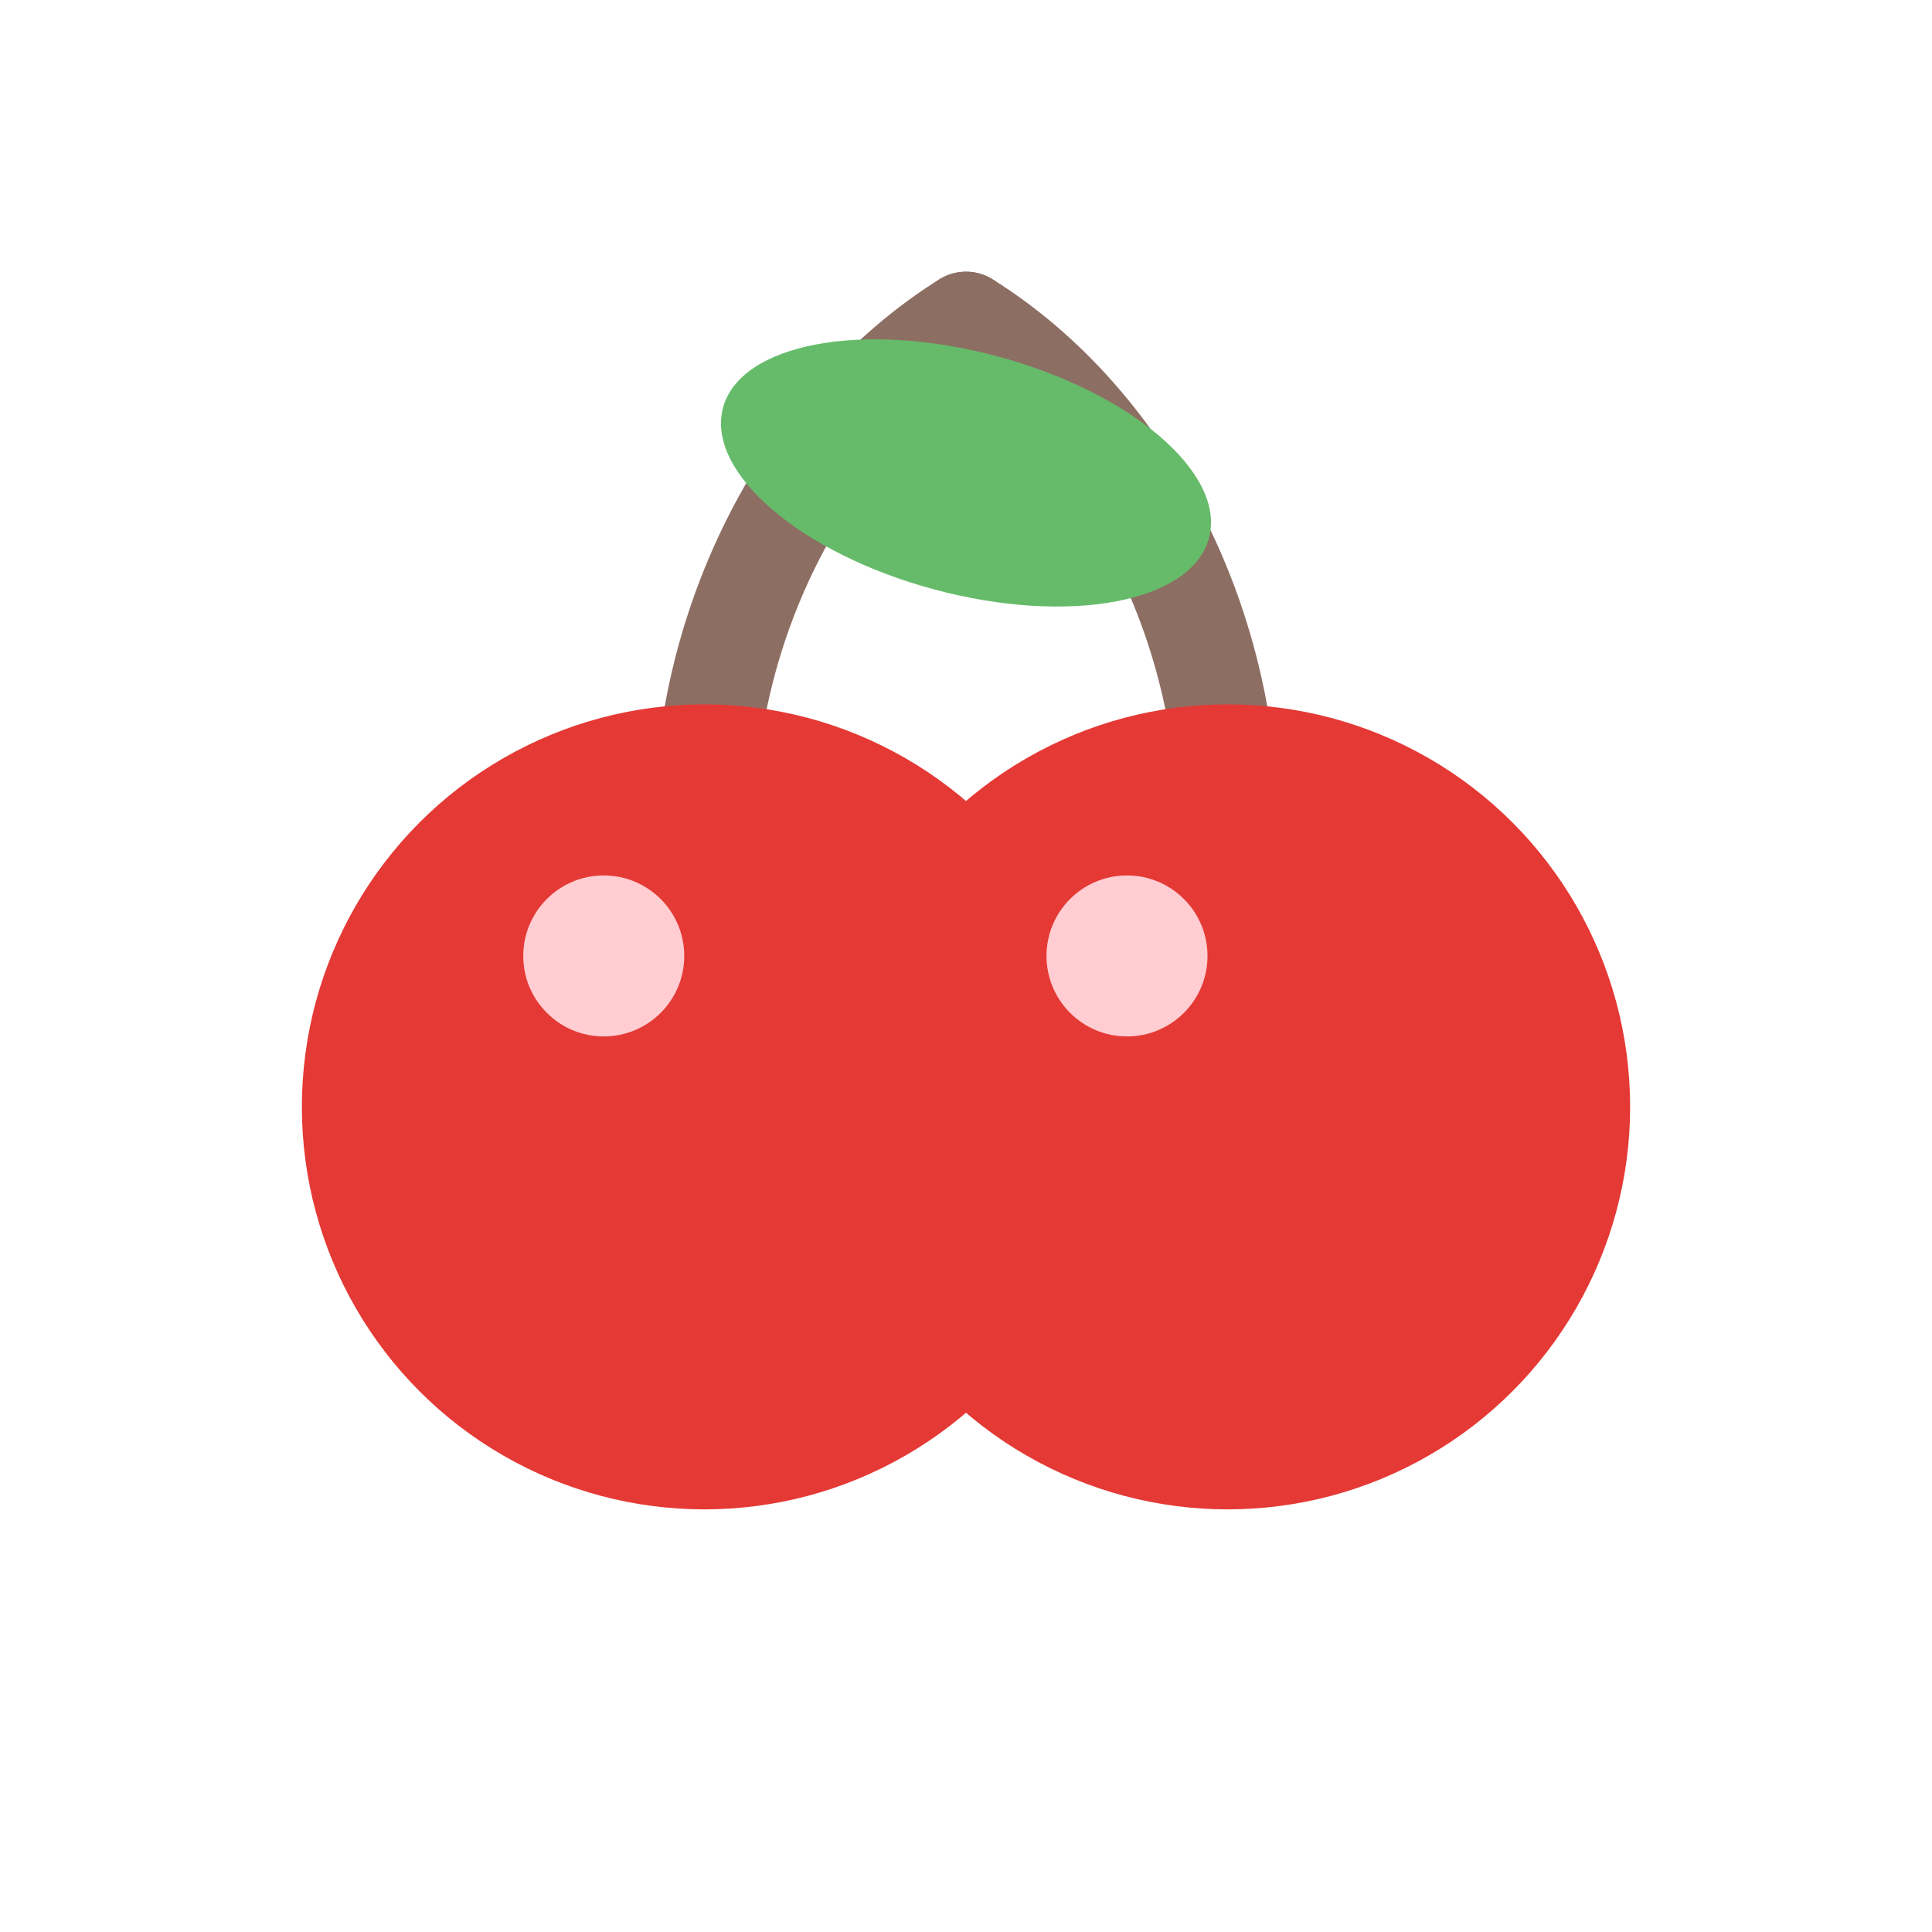 <svg width="512" height="512" viewBox="0 0 192 192" fill="none" xmlns="http://www.w3.org/2000/svg" data-ai-hint="cherry">
  <title>Cute Cherries Icon</title>
  <!-- Stems -->
  <path d="M96 32 C80 42 70 62 70 82" stroke="#8D6E63" stroke-width="10" stroke-linecap="round"/>
  <path d="M96 32 C112 42 122 62 122 82" stroke="#8D6E63" stroke-width="10" stroke-linecap="round"/>

  <!-- Leaf -->
  <ellipse cx="96" cy="47" rx="25" ry="12" fill="#66BB6A" transform="rotate(15 96 47)"/>

  <!-- Cherry 1 -->
  <circle cx="70" cy="110" r="40" fill="#E53935"/>
  <circle cx="60" cy="95" r="8" fill="#FFCDD2"/> <!-- Highlight 1 -->

  <!-- Cherry 2 -->
  <circle cx="122" cy="110" r="40" fill="#E53935"/>
  <circle cx="112" cy="95" r="8" fill="#FFCDD2"/> <!-- Highlight 2 -->
</svg>
